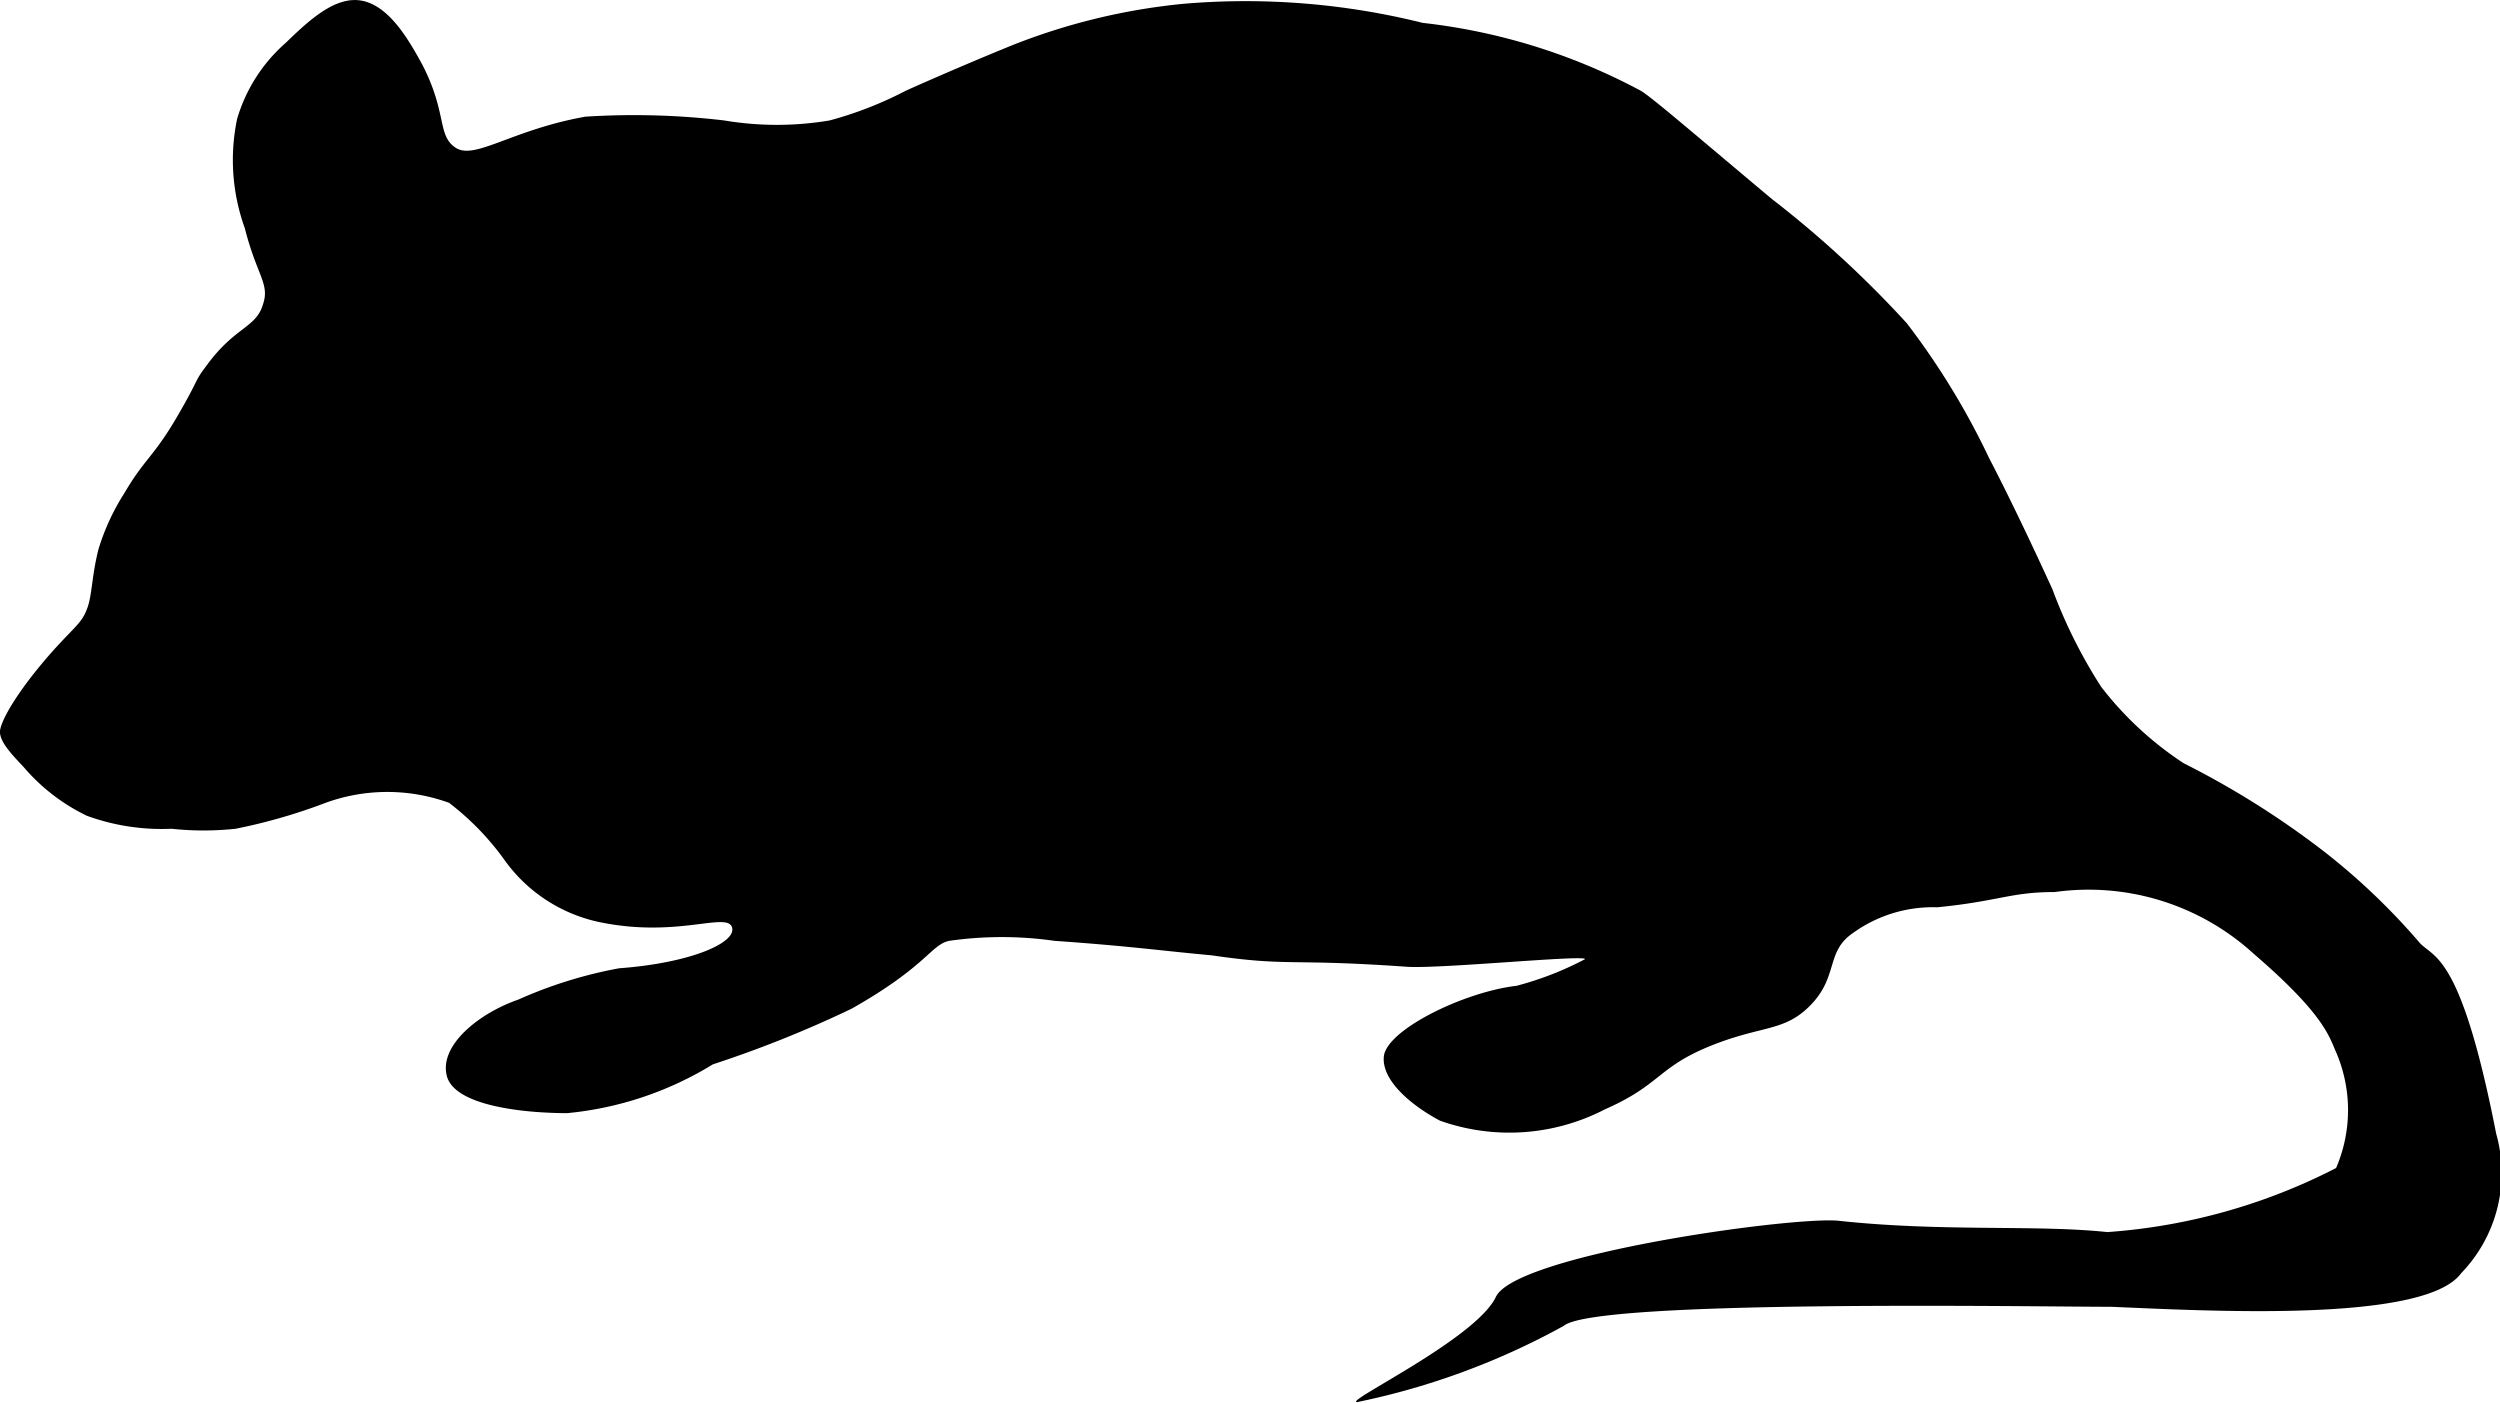 <svg id="Layer_1" data-name="Layer 1" xmlns="http://www.w3.org/2000/svg" viewBox="0 0 32.79 18.4"><path d="M3.56,11.29c.09-.27-.08-.37-.24-1a2.63,2.63,0,0,1-.1-1.43,2.12,2.12,0,0,1,.64-1c.3-.29.65-.62,1-.55s.6.49.79.84c.33.64.19.93.44,1.09S6.83,9,7.79,8.83a10.07,10.07,0,0,1,1.82.05,4.16,4.16,0,0,0,1.38,0,4.88,4.88,0,0,0,1-.39s.62-.28,1.38-.59a8.25,8.25,0,0,1,2.26-.55,9.61,9.61,0,0,1,3.14.25,7.91,7.91,0,0,1,2.86.89c.15.09.67.54,1.72,1.42a14,14,0,0,1,1.77,1.63,9.84,9.84,0,0,1,1.08,1.77c.37.71.78,1.61.83,1.72a6.59,6.59,0,0,0,.64,1.28,4.43,4.43,0,0,0,1.08,1,11.4,11.4,0,0,1,1.87,1.18,8.7,8.7,0,0,1,1.23,1.18c.19.2.54.15,1,2.5A1.89,1.89,0,0,1,32.39,24c-.48.66-3.38.49-4.59.44-1,0-6.77-.1-7.18.25a9.6,9.6,0,0,1-2.71,1c-.19,0,1.56-.83,1.82-1.38s3.83-1.05,4.48-1c1.37.15,2.6.05,3.54.15a7.74,7.74,0,0,0,3-.84,1.92,1.92,0,0,0,0-1.52c-.09-.2-.15-.49-1.08-1.29A3.21,3.21,0,0,0,27.06,19c-.58,0-.73.12-1.54.2a1.79,1.79,0,0,0-1.11.34c-.35.24-.19.56-.54.93s-.64.27-1.33.55-.65.51-1.38.83A2.72,2.72,0,0,1,19,22c-.29-.15-.77-.49-.74-.84s1.05-.85,1.74-.93a4.21,4.21,0,0,0,.9-.35c0-.06-1.9.13-2.34.1-1.56-.11-1.53,0-2.56-.15-.66-.06-1.06-.12-2.06-.19a4.86,4.86,0,0,0-1.38,0c-.24.05-.29.33-1.28.89a15,15,0,0,1-1.82.73,4.46,4.46,0,0,1-1.91.64c-.55,0-1.48-.09-1.58-.49s.42-.82.94-1A5.79,5.79,0,0,1,8.23,20c.95-.07,1.55-.34,1.48-.54S9,19.6,8,19.4a2.05,2.05,0,0,1-1.28-.83A3.53,3.53,0,0,0,6,17.83a2.37,2.37,0,0,0-1.62,0,7.34,7.34,0,0,1-1.18.34,3.92,3.92,0,0,1-.84,0A2.87,2.87,0,0,1,1.25,18a2.53,2.53,0,0,1-.83-.64c-.2-.21-.29-.32-.31-.44s.21-.54.7-1.09c.3-.33.37-.36.44-.54s.06-.42.15-.78a2.94,2.94,0,0,1,.34-.74c.27-.46.38-.47.69-1s.21-.44.4-.69C3.2,11.58,3.47,11.6,3.56,11.29Z" transform="translate(-0.11 -7.3)"/></svg>